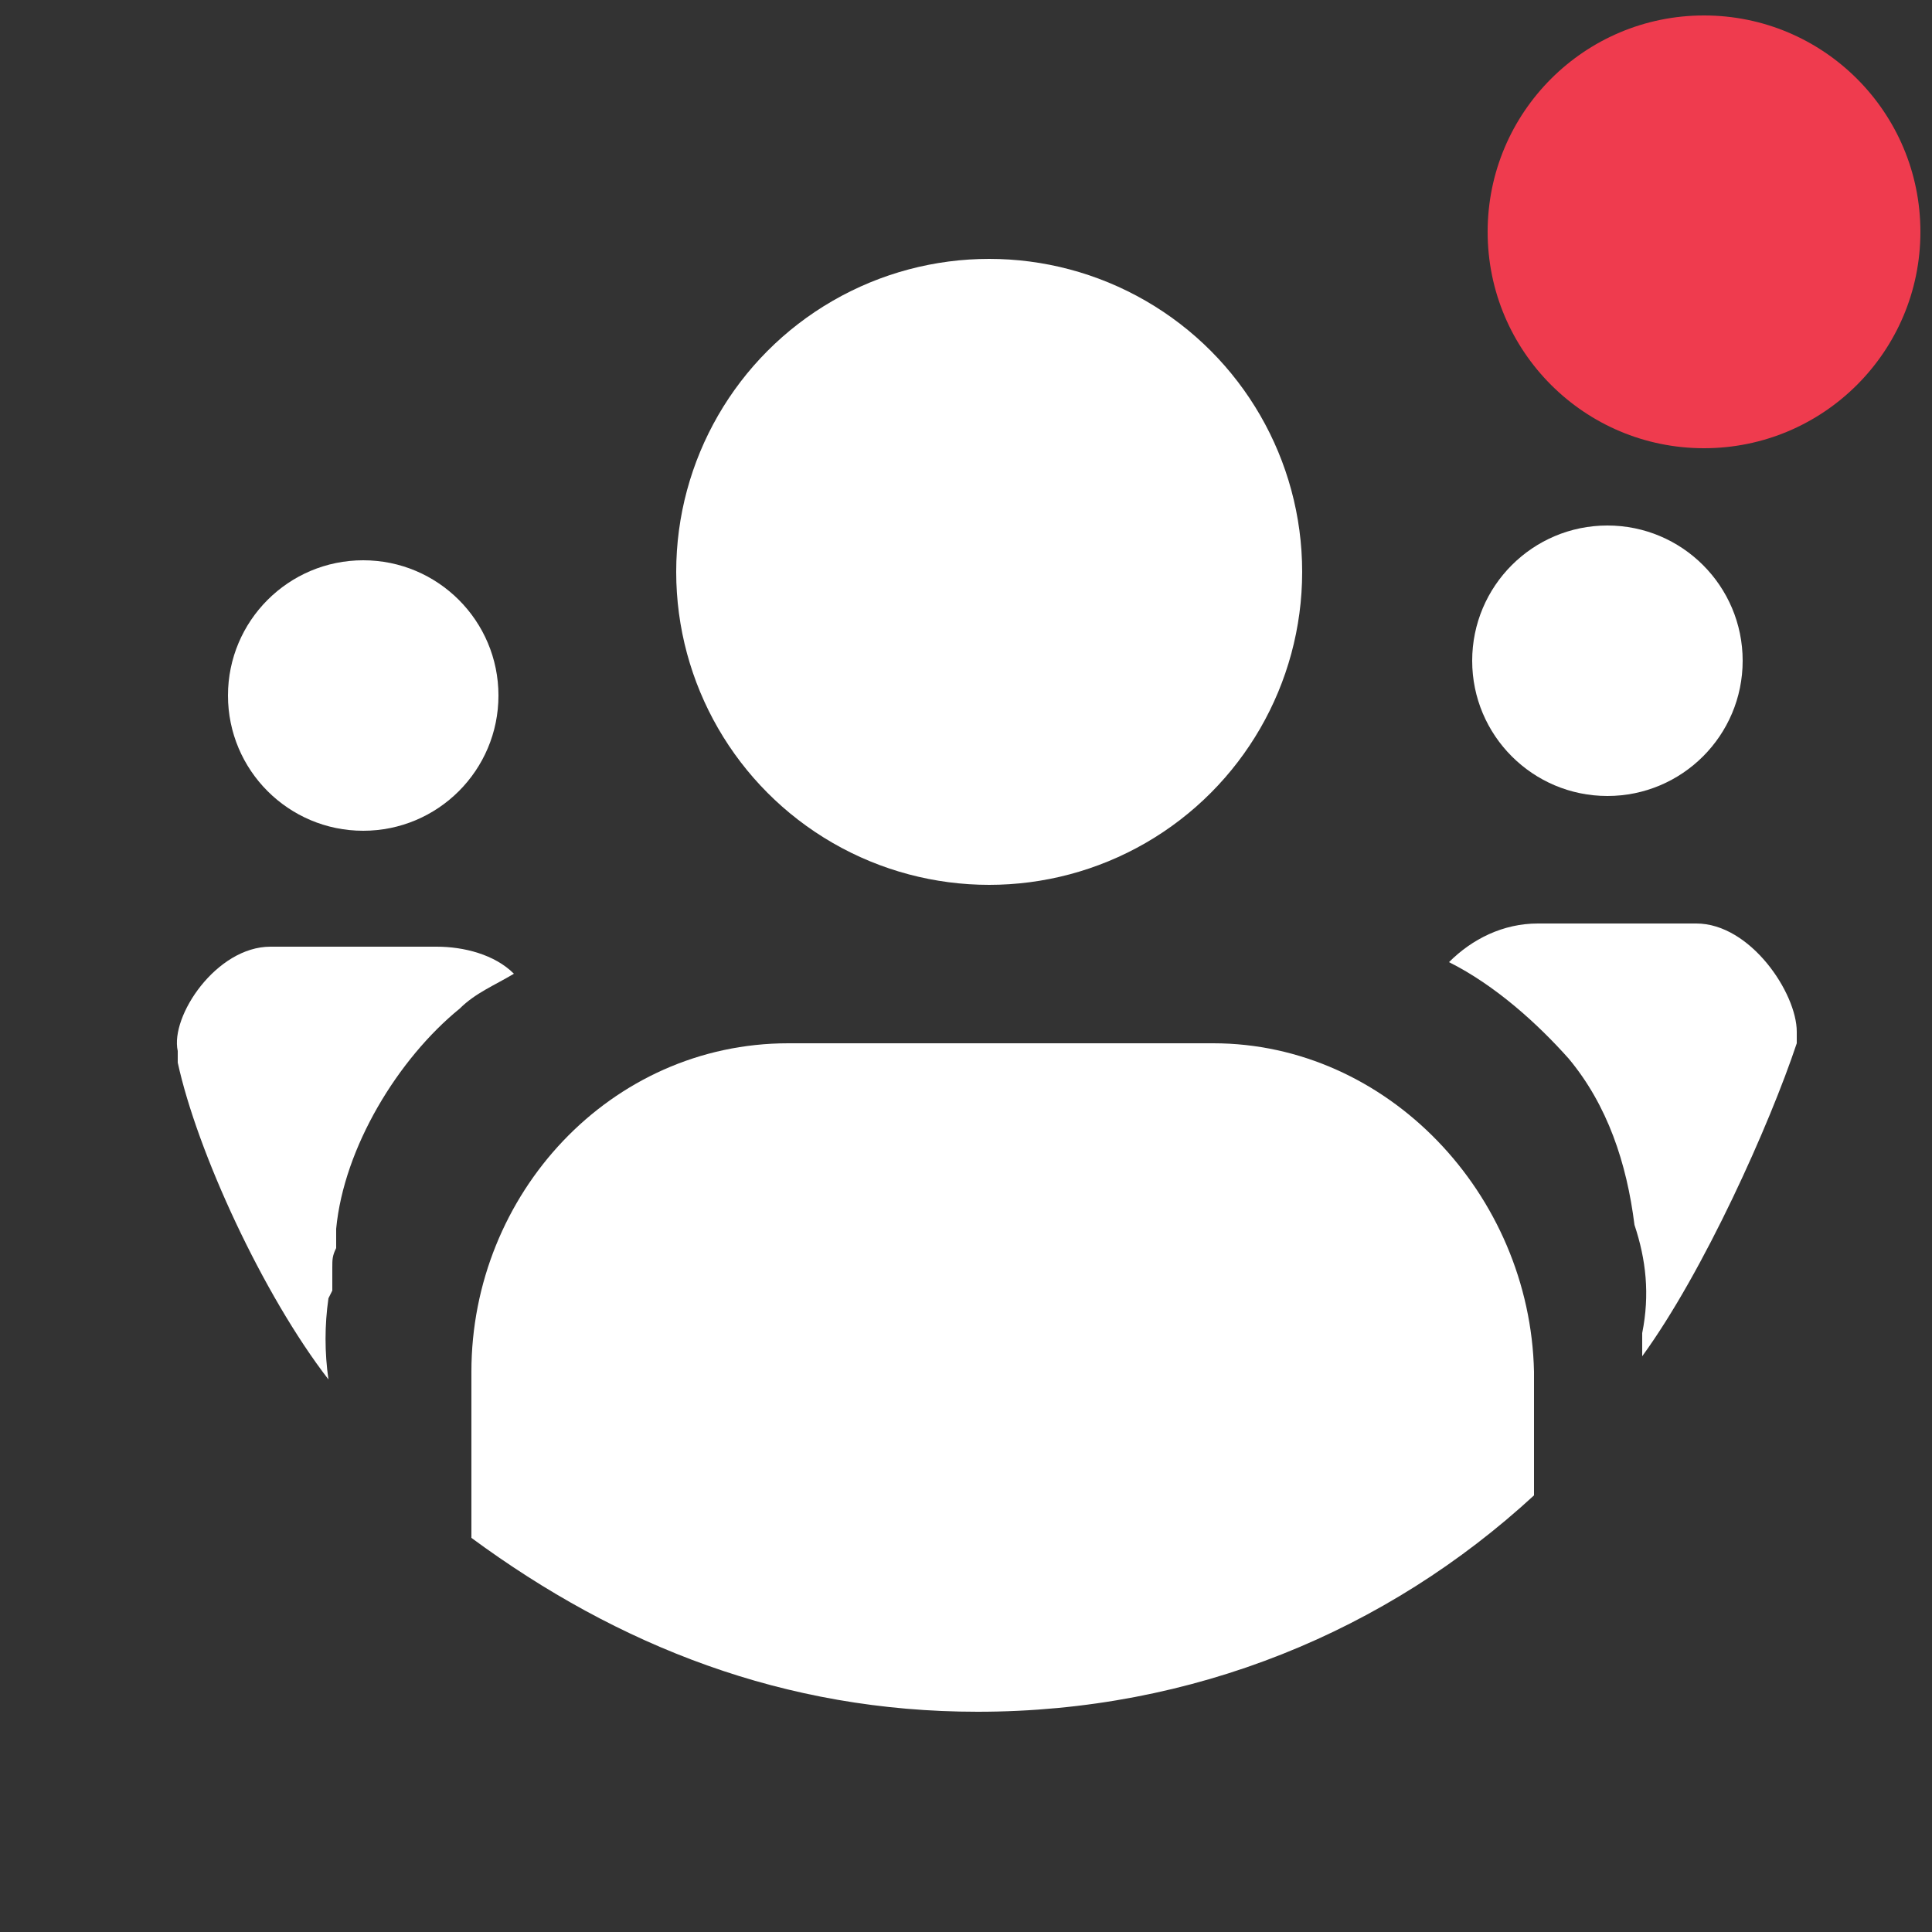 <?xml version="1.0" encoding="utf-8"?>
<!-- Generator: Adobe Illustrator 19.2.0, SVG Export Plug-In . SVG Version: 6.00 Build 0)  -->
<svg version="1.1" xmlns="http://www.w3.org/2000/svg" xmlns:xlink="http://www.w3.org/1999/xlink" x="0px" y="0px"
	 viewBox="0 0 50 50" style="enable-background:new 0 0 50 50;" xml:space="preserve">
<rect x="0" y="0" width="50" height="50" fill="#333333" stroke="none"/>
<style type="text/css">
	.st0{fill:#FFFFFF;}
	.st1{fill:#EF3B4E;}
</style>
<circle class="st1" cx="44.1" cy="6" r="5.6"/>
<g id="Layer_2">
</g>
<g id="Layer_1">
	<circle class="st0" cx="25.6" cy="14.8" r="8.1"/>
	<path class="st0" d="M31.4,27h-11c-4.6,0-8.2,3.9-8.2,8.5v4.3c3.8,2.8,8.1,4.5,13.1,4.5c5.6,0,10.6-2.1,14.4-5.6v-3.2
		C39.6,30.9,35.9,27,31.4,27z"/>
	<circle class="st0" cx="41.6" cy="17.1" r="3.5"/>
	<path class="st0" d="M43.9,23.9h-4.1c-0.9,0-1.7,0.4-2.3,1c1.2,0.6,2.3,1.6,3.1,2.5c1,1.2,1.5,2.7,1.7,4.3c0.3,0.9,0.4,1.8,0.2,2.8
		v0.6c1.6-2.2,3.3-6,4-8.1v-0.3C46.5,25.7,45.3,23.9,43.9,23.9z"/>
	<circle class="st0" cx="9.4" cy="18" r="3.5"/>
	<path class="st0" d="M8.5,35.7c-0.1-0.7-0.1-1.4,0-2.1l0.1-0.2c0-0.2,0-0.4,0-0.6c0-0.2,0-0.3,0.1-0.5c0-0.2,0-0.3,0-0.5
		c0.2-2.1,1.6-4.4,3.2-5.7c0.4-0.4,0.9-0.6,1.4-0.9c-0.5-0.5-1.3-0.7-2-0.7H7c-1.4,0-2.6,1.8-2.4,2.7v0.3
		C5.1,29.8,6.8,33.5,8.5,35.7z"/>
</g>
</svg>
